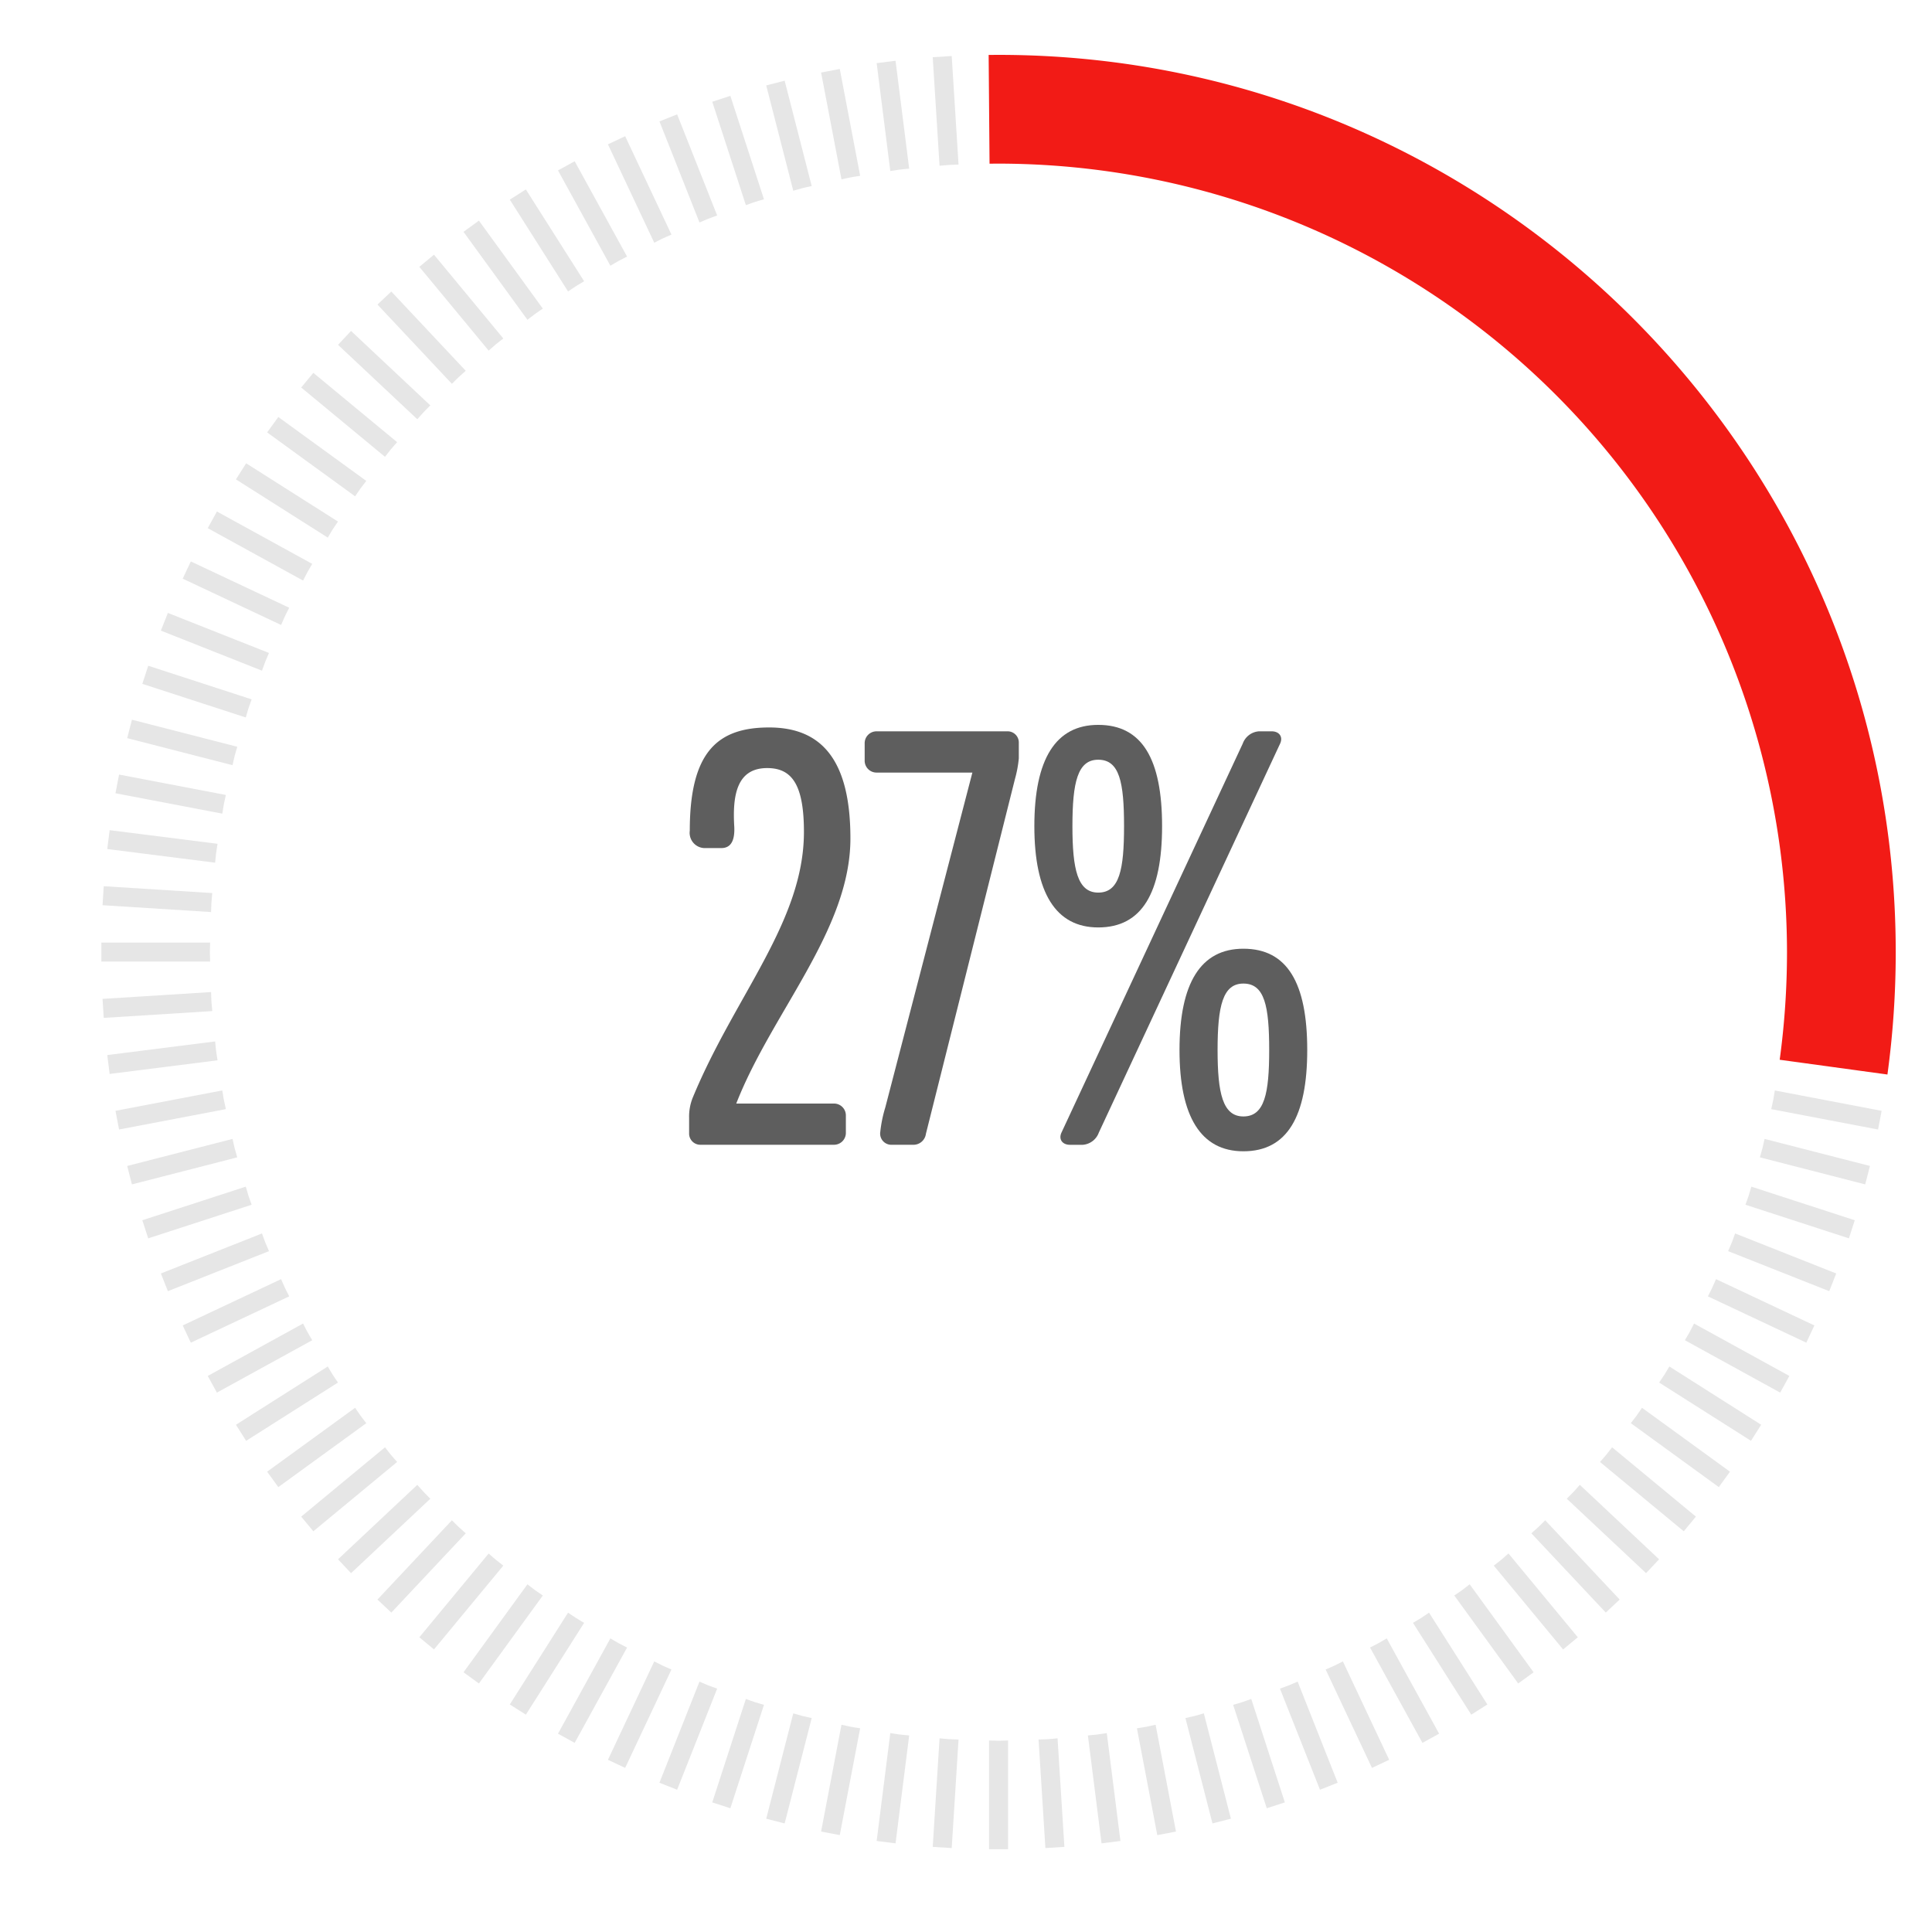 <svg id="Layer_1" data-name="Layer 1" xmlns="http://www.w3.org/2000/svg" viewBox="0 0 300 300"><defs><style>.cls-1{fill:#f21b16;}.cls-2{fill:#e6e6e6;}.cls-3{fill:#5e5e5e;}</style></defs><path class="cls-1" d="M293.08,166.85l-16.73-2.292a123.978,123.978,0,0,0,1.134-16.724A122.566,122.566,0,0,0,155.057,25.407l-1.4.008-.14-16.887,1.538-.008c76.818,0,139.313,62.5,139.313,139.314A140.386,140.386,0,0,1,293.08,166.85Z"/><path class="cls-2" d="M275.351,170.782c-.093.487-.216.96-.314,1.444l16.588,3.165.553-2.9-16.587-3.165C275.5,169.81,275.444,170.3,275.351,170.782Z"/><path class="cls-2" d="M273.673,178.29c-.123.48-.276.944-.4,1.422l16.356,4.2.734-2.863L274,176.85C273.886,177.33,273.8,177.81,273.673,178.29Z"/><path class="cls-2" d="M271.527,185.678c-.153.472-.335.925-.493,1.394l16.06,5.218.913-2.81-16.06-5.219C271.8,184.733,271.68,185.207,271.527,185.678Z"/><path class="cls-2" d="M268.921,192.917c-.183.461-.393.9-.58,1.36l15.7,6.216,1.088-2.748-15.7-6.216C269.252,191.991,269.1,192.456,268.921,192.917Z"/><path class="cls-2" d="M265.865,199.977c-.211.449-.448.876-.664,1.321l15.28,7.19,1.258-2.674-15.279-7.19C266.254,199.074,266.076,199.529,265.865,199.977Z"/><path class="cls-2" d="M262.373,206.833c-.239.434-.5.846-.746,1.276l14.8,8.135,1.424-2.589-14.8-8.136C262.818,205.955,262.611,206.4,262.373,206.833Z"/><path class="cls-2" d="M258.456,213.455c-.265.418-.554.812-.824,1.227l14.258,9.048,1.583-2.495-14.257-9.049C258.956,212.607,258.722,213.036,258.456,213.455Z"/><path class="cls-2" d="M254.132,219.818c-.292.4-.605.776-.9,1.173l13.662,9.926,1.737-2.392L254.97,218.6C254.683,219,254.423,219.417,254.132,219.818Z"/><path class="cls-2" d="M249.416,225.9c-.315.382-.651.737-.971,1.114l13.011,10.764,1.884-2.277-13.011-10.764C250.018,225.118,249.732,225.515,249.416,225.9Z"/><path class="cls-2" d="M244.328,231.668c-.339.361-.7.694-1.038,1.051L255.6,244.278l2.023-2.154-12.31-11.56C244.978,230.929,244.668,231.306,244.328,231.668Z"/><path class="cls-2" d="M238.888,237.108c-.361.339-.739.649-1.1.984l11.56,12.309,2.154-2.023L239.94,236.069C239.583,236.411,239.25,236.769,238.888,237.108Z"/><path class="cls-2" d="M233.118,242.2c-.383.316-.779.6-1.163.913l10.764,13.011L245,254.236l-10.763-13.012C233.855,241.544,233.5,241.88,233.118,242.2Z"/><path class="cls-2" d="M227.038,246.911c-.4.291-.814.551-1.217.838l9.925,13.661,2.391-1.737-9.925-13.661C227.815,246.306,227.439,246.62,227.038,246.911Z"/><path class="cls-2" d="M220.676,251.235c-.419.266-.848.5-1.269.76l9.049,14.257,2.5-1.583L221.9,250.412C221.488,250.681,221.094,250.97,220.676,251.235Z"/><path class="cls-2" d="M214.053,255.152c-.434.238-.877.445-1.313.678l8.135,14.8,2.59-1.424-8.135-14.8C214.9,254.649,214.487,254.913,214.053,255.152Z"/><path class="cls-2" d="M207.2,258.644c-.448.211-.9.389-1.353.595l7.19,15.279,2.674-1.258-7.19-15.279C208.074,258.2,207.647,258.433,207.2,258.644Z"/><path class="cls-2" d="M200.138,261.7c-.461.182-.927.332-1.388.508l6.216,15.7,2.748-1.088-6.216-15.7C201.04,261.308,200.6,261.517,200.138,261.7Z"/><path class="cls-2" d="M192.9,264.306c-.471.153-.945.273-1.417.42l5.218,16.06,2.811-.913-5.219-16.06C193.824,263.971,193.37,264.153,192.9,264.306Z"/><path class="cls-2" d="M185.511,266.452c-.48.123-.96.213-1.44.331l4.2,16.356,2.862-.735-4.2-16.356C186.455,266.176,185.991,266.329,185.511,266.452Z"/><path class="cls-2" d="M178,268.131c-.487.092-.972.152-1.459.239l3.164,16.587,2.9-.553-3.164-16.588C178.963,267.914,178.49,268.038,178,268.131Z"/><path class="cls-2" d="M170.4,269.334c-.491.062-.98.091-1.471.148l2.117,16.753,2.932-.371-2.117-16.753C171.376,269.178,170.9,269.272,170.4,269.334Z"/><path class="cls-2" d="M162.745,270.058c-.5.031-.984.029-1.477.055l1.06,16.853,2.949-.185-1.06-16.854C163.724,269.964,163.239,270.027,162.745,270.058Z"/><path class="cls-2" d="M155.055,270.3c-.5,0-.983-.033-1.477-.038v16.886h2.955V270.262C156.038,270.267,155.551,270.3,155.055,270.3Z"/><path class="cls-2" d="M147.366,270.058c-.5-.031-.98-.094-1.473-.131l-1.06,16.854,2.949.185,1.06-16.853C148.349,270.087,147.86,270.089,147.366,270.058Z"/><path class="cls-2" d="M139.706,269.334c-.492-.062-.972-.156-1.461-.223l-2.117,16.753,2.932.371,2.117-16.753C140.686,269.425,140.2,269.4,139.706,269.334Z"/><path class="cls-2" d="M132.107,268.131c-.486-.093-.959-.217-1.444-.315L127.5,284.4l2.9.553,3.164-16.587C133.08,268.283,132.594,268.223,132.107,268.131Z"/><path class="cls-2" d="M124.6,266.452c-.48-.123-.944-.276-1.422-.4l-4.2,16.356,2.862.735,4.2-16.356C125.56,266.665,125.079,266.575,124.6,266.452Z"/><path class="cls-2" d="M117.211,264.306c-.471-.153-.925-.335-1.393-.493l-5.219,16.06,2.811.913,5.218-16.06C118.157,264.579,117.683,264.459,117.211,264.306Z"/><path class="cls-2" d="M109.972,261.7c-.46-.183-.9-.392-1.359-.579l-6.217,15.7,2.748,1.088,6.217-15.7C110.9,262.032,110.433,261.882,109.972,261.7Z"/><path class="cls-2" d="M102.912,258.644c-.448-.211-.876-.448-1.321-.663L94.4,273.26l2.674,1.258,7.19-15.279C103.816,259.033,103.36,258.855,102.912,258.644Z"/><path class="cls-2" d="M96.057,255.152c-.434-.239-.846-.5-1.277-.745l-8.135,14.8,2.59,1.424,8.135-14.8C96.934,255.6,96.491,255.39,96.057,255.152Z"/><path class="cls-2" d="M89.435,251.235c-.419-.265-.813-.554-1.227-.823L79.16,264.669l2.5,1.583L90.7,252C90.282,251.735,89.854,251.5,89.435,251.235Z"/><path class="cls-2" d="M83.072,246.911c-.4-.291-.777-.6-1.173-.9l-9.926,13.661,2.391,1.737,9.925-13.661C83.887,247.462,83.473,247.2,83.072,246.911Z"/><path class="cls-2" d="M76.993,242.2c-.382-.315-.737-.651-1.114-.971L65.115,254.236l2.276,1.883,10.764-13.011C77.771,242.8,77.375,242.511,76.993,242.2Z"/><path class="cls-2" d="M71.222,237.108c-.362-.339-.695-.7-1.051-1.039l-11.56,12.309,2.154,2.023,11.56-12.309C71.961,237.757,71.583,237.447,71.222,237.108Z"/><path class="cls-2" d="M65.782,231.668c-.34-.362-.65-.739-.984-1.1l-12.31,11.56,2.023,2.154,12.31-11.559C66.479,232.362,66.121,232.029,65.782,231.668Z"/><path class="cls-2" d="M60.694,225.9c-.316-.382-.6-.779-.913-1.163L46.77,235.5l1.884,2.277,13.011-10.764C61.346,226.634,61.01,226.279,60.694,225.9Z"/><path class="cls-2" d="M55.979,219.818c-.292-.4-.552-.815-.838-1.218l-13.662,9.925,1.737,2.392,13.662-9.926C56.583,220.594,56.27,220.218,55.979,219.818Z"/><path class="cls-2" d="M51.654,213.455c-.266-.419-.5-.848-.759-1.269l-14.258,9.049,1.583,2.495,14.258-9.048C52.209,214.267,51.92,213.873,51.654,213.455Z"/><path class="cls-2" d="M47.738,206.833c-.239-.435-.445-.878-.679-1.314l-14.8,8.136,1.423,2.589,14.8-8.135C48.24,207.679,47.977,207.267,47.738,206.833Z"/><path class="cls-2" d="M44.245,199.977c-.211-.448-.389-.9-.595-1.353l-15.279,7.19,1.258,2.674,15.28-7.19C44.693,200.853,44.456,200.426,44.245,199.977Z"/><path class="cls-2" d="M41.19,192.917c-.183-.461-.332-.926-.509-1.388l-15.7,6.216,1.088,2.748,15.7-6.216C41.582,193.819,41.372,193.378,41.19,192.917Z"/><path class="cls-2" d="M38.583,185.678c-.152-.471-.272-.945-.42-1.417L22.1,189.48l.913,2.81,16.061-5.218C38.919,186.6,38.737,186.15,38.583,185.678Z"/><path class="cls-2" d="M36.437,178.29c-.123-.48-.213-.96-.33-1.44l-16.356,4.2.735,2.863,16.356-4.2C36.713,179.234,36.56,178.77,36.437,178.29Z"/><path class="cls-2" d="M34.759,170.782c-.093-.487-.152-.972-.24-1.459l-16.587,3.165.554,2.9,16.587-3.165C34.975,171.742,34.852,171.269,34.759,170.782Z"/><path class="cls-2" d="M33.555,163.183c-.062-.491-.091-.979-.147-1.47l-16.753,2.116.37,2.932,16.753-2.116C33.711,164.155,33.618,163.675,33.555,163.183Z"/><path class="cls-2" d="M32.831,155.524c-.031-.5-.029-.984-.054-1.477l-16.854,1.06.186,2.95L32.962,157C32.926,156.5,32.863,156.018,32.831,155.524Z"/><path class="cls-2" d="M32.59,147.834c0-.5.032-.983.038-1.477H15.741v2.955H32.628C32.622,148.818,32.59,148.33,32.59,147.834Z"/><path class="cls-2" d="M32.831,140.145c.032-.5.095-.98.131-1.472l-16.853-1.061-.186,2.949,16.854,1.061C32.8,141.128,32.8,140.639,32.831,140.145Z"/><path class="cls-2" d="M33.555,132.485c.063-.491.156-.971.223-1.461l-16.753-2.116-.37,2.931,16.753,2.117C33.464,133.465,33.493,132.977,33.555,132.485Z"/><path class="cls-2" d="M34.759,124.886c.093-.486.216-.959.314-1.444l-16.587-3.164-.554,2.9,16.587,3.164C34.607,125.859,34.666,125.374,34.759,124.886Z"/><path class="cls-2" d="M36.437,117.378c.123-.48.276-.944.405-1.421l-16.356-4.2-.735,2.862,16.356,4.2C36.224,118.339,36.314,117.858,36.437,117.378Z"/><path class="cls-2" d="M38.583,109.99c.154-.471.336-.925.494-1.393l-16.061-5.218-.913,2.81,16.06,5.219C38.311,110.936,38.431,110.462,38.583,109.99Z"/><path class="cls-2" d="M41.19,102.752c.182-.461.392-.9.579-1.36l-15.7-6.216L24.98,97.923l15.7,6.217C40.858,103.678,41.007,103.213,41.19,102.752Z"/><path class="cls-2" d="M44.245,95.691c.211-.448.448-.876.664-1.321l-15.28-7.189-1.258,2.674L43.65,97.044C43.856,96.6,44.034,96.14,44.245,95.691Z"/><path class="cls-2" d="M47.738,88.836c.239-.434.5-.846.745-1.276l-14.8-8.135-1.423,2.589,14.8,8.135C47.293,89.714,47.5,89.271,47.738,88.836Z"/><path class="cls-2" d="M51.654,82.214c.266-.418.555-.813.824-1.227L38.22,71.939l-1.583,2.5L50.9,83.482C51.155,83.062,51.388,82.633,51.654,82.214Z"/><path class="cls-2" d="M55.979,75.851c.291-.4.6-.776.9-1.173L43.216,64.752l-1.737,2.391,13.662,9.926C55.427,76.666,55.687,76.252,55.979,75.851Z"/><path class="cls-2" d="M60.694,69.772c.316-.382.652-.737.971-1.114L48.654,57.894,46.77,60.171,59.781,70.935C60.092,70.55,60.378,70.154,60.694,69.772Z"/><path class="cls-2" d="M65.782,64c.339-.361.7-.7,1.039-1.051L54.511,51.39l-2.023,2.155L64.8,65.1C65.132,64.74,65.442,64.362,65.782,64Z"/><path class="cls-2" d="M71.222,58.561c.361-.339.739-.649,1.1-.984l-11.56-12.31L58.611,47.29,70.171,59.6C70.527,59.258,70.86,58.9,71.222,58.561Z"/><path class="cls-2" d="M76.993,53.473c.382-.316.778-.6,1.162-.912L67.391,39.55l-2.276,1.883L75.879,54.444C76.256,54.125,76.611,53.789,76.993,53.473Z"/><path class="cls-2" d="M83.072,48.758c.4-.291.815-.552,1.217-.838L74.364,34.259,71.973,36,81.9,49.657C82.3,49.362,82.671,49.049,83.072,48.758Z"/><path class="cls-2" d="M89.435,44.434c.419-.266.847-.5,1.268-.76L81.655,29.416,79.16,31l9.048,14.257C88.622,44.988,89.016,44.7,89.435,44.434Z"/><path class="cls-2" d="M96.057,40.517c.434-.239.877-.445,1.313-.678l-8.135-14.8-2.59,1.424,8.135,14.8C95.211,41.02,95.623,40.756,96.057,40.517Z"/><path class="cls-2" d="M102.912,37.024c.448-.21.9-.389,1.353-.594l-7.19-15.28L94.4,22.409l7.19,15.279C102.036,37.473,102.464,37.235,102.912,37.024Z"/><path class="cls-2" d="M109.972,33.969c.461-.182.927-.332,1.389-.509l-6.217-15.7L102.4,18.848l6.217,15.7C109.07,34.361,109.512,34.151,109.972,33.969Z"/><path class="cls-2" d="M117.211,31.363c.472-.153.946-.273,1.417-.42l-5.218-16.06L110.6,15.8l5.219,16.06C116.286,31.7,116.74,31.516,117.211,31.363Z"/><path class="cls-2" d="M124.6,29.216c.48-.123.961-.212,1.441-.33l-4.2-16.356-2.862.735,4.2,16.356C123.655,29.492,124.119,29.34,124.6,29.216Z"/><path class="cls-2" d="M132.107,27.538c.487-.093.973-.152,1.459-.239L130.4,10.711l-2.9.554,3.164,16.587C131.148,27.754,131.621,27.631,132.107,27.538Z"/><path class="cls-2" d="M139.706,26.335c.492-.062.98-.091,1.471-.148L139.06,9.434l-2.932.37,2.117,16.754C138.734,26.49,139.214,26.4,139.706,26.335Z"/><path class="cls-2" d="M147.366,25.611c.494-.032.983-.03,1.476-.055L147.782,8.7l-2.949.185,1.06,16.853C146.386,25.705,146.871,25.642,147.366,25.611Z"/><path class="cls-3" d="M119.432,112.96c-8.014,0-12.322,3.805-12.322,16.027a2.372,2.372,0,0,0,2.507,2.7h2.4c1.5,0,2.1-1.2,2-3.306-.3-4.908.4-9.115,5.108-9.115,3.8,0,5.709,2.5,5.709,9.917,0,13.924-10.719,25.443-17.228,41.169a7.81,7.81,0,0,0-.6,3.205v2.4a1.736,1.736,0,0,0,1.8,1.8h20.639a1.841,1.841,0,0,0,1.9-1.9V173.26a1.84,1.84,0,0,0-1.9-1.9H114.325c5.507-14.125,17.727-26.946,17.727-41.169C132.052,117.969,127.546,112.96,119.432,112.96Z"/><path class="cls-3" d="M156.4,113.56H136.166a1.844,1.844,0,0,0-1.9,1.905v2.6a1.843,1.843,0,0,0,1.9,1.9h14.825L137.469,171.96a19.975,19.975,0,0,0-.8,4,1.735,1.735,0,0,0,1.8,1.8h3.306a1.952,1.952,0,0,0,2-1.7L157.6,120.973a18.216,18.216,0,0,0,.6-3.206v-2.4A1.736,1.736,0,0,0,156.4,113.56Z"/><path class="cls-3" d="M193.072,147.316c-6.613,0-9.919,5.31-9.919,15.729,0,10.316,3.306,15.726,9.919,15.726,6.811,0,9.915-5.41,9.915-15.726C202.987,152.626,199.883,147.316,193.072,147.316Zm0,26.045c-3.208,0-4.007-3.6-4.007-10.316,0-6.813.8-10.318,4.007-10.318,3.3,0,4.007,3.5,4.007,10.318C197.079,169.756,196.374,173.361,193.072,173.361Z"/><path class="cls-3" d="M197.479,113.56h-2a2.893,2.893,0,0,0-2.506,1.905l-28.146,60.4c-.5,1.1.2,1.9,1.3,1.9h2a2.884,2.884,0,0,0,2.5-1.9l28.15-60.4C199.281,114.362,198.58,113.56,197.479,113.56Z"/><path class="cls-3" d="M180.448,128.286c0-10.418-3.1-15.728-9.915-15.728-6.613,0-9.919,5.31-9.919,15.728,0,10.317,3.306,15.726,9.919,15.726C177.344,144.012,180.448,138.6,180.448,128.286Zm-13.922,0c0-6.813.8-10.317,4.007-10.317,3.306,0,4.008,3.5,4.008,10.317,0,6.71-.7,10.317-4.008,10.317C167.326,138.6,166.526,135,166.526,128.286Z"/></svg>